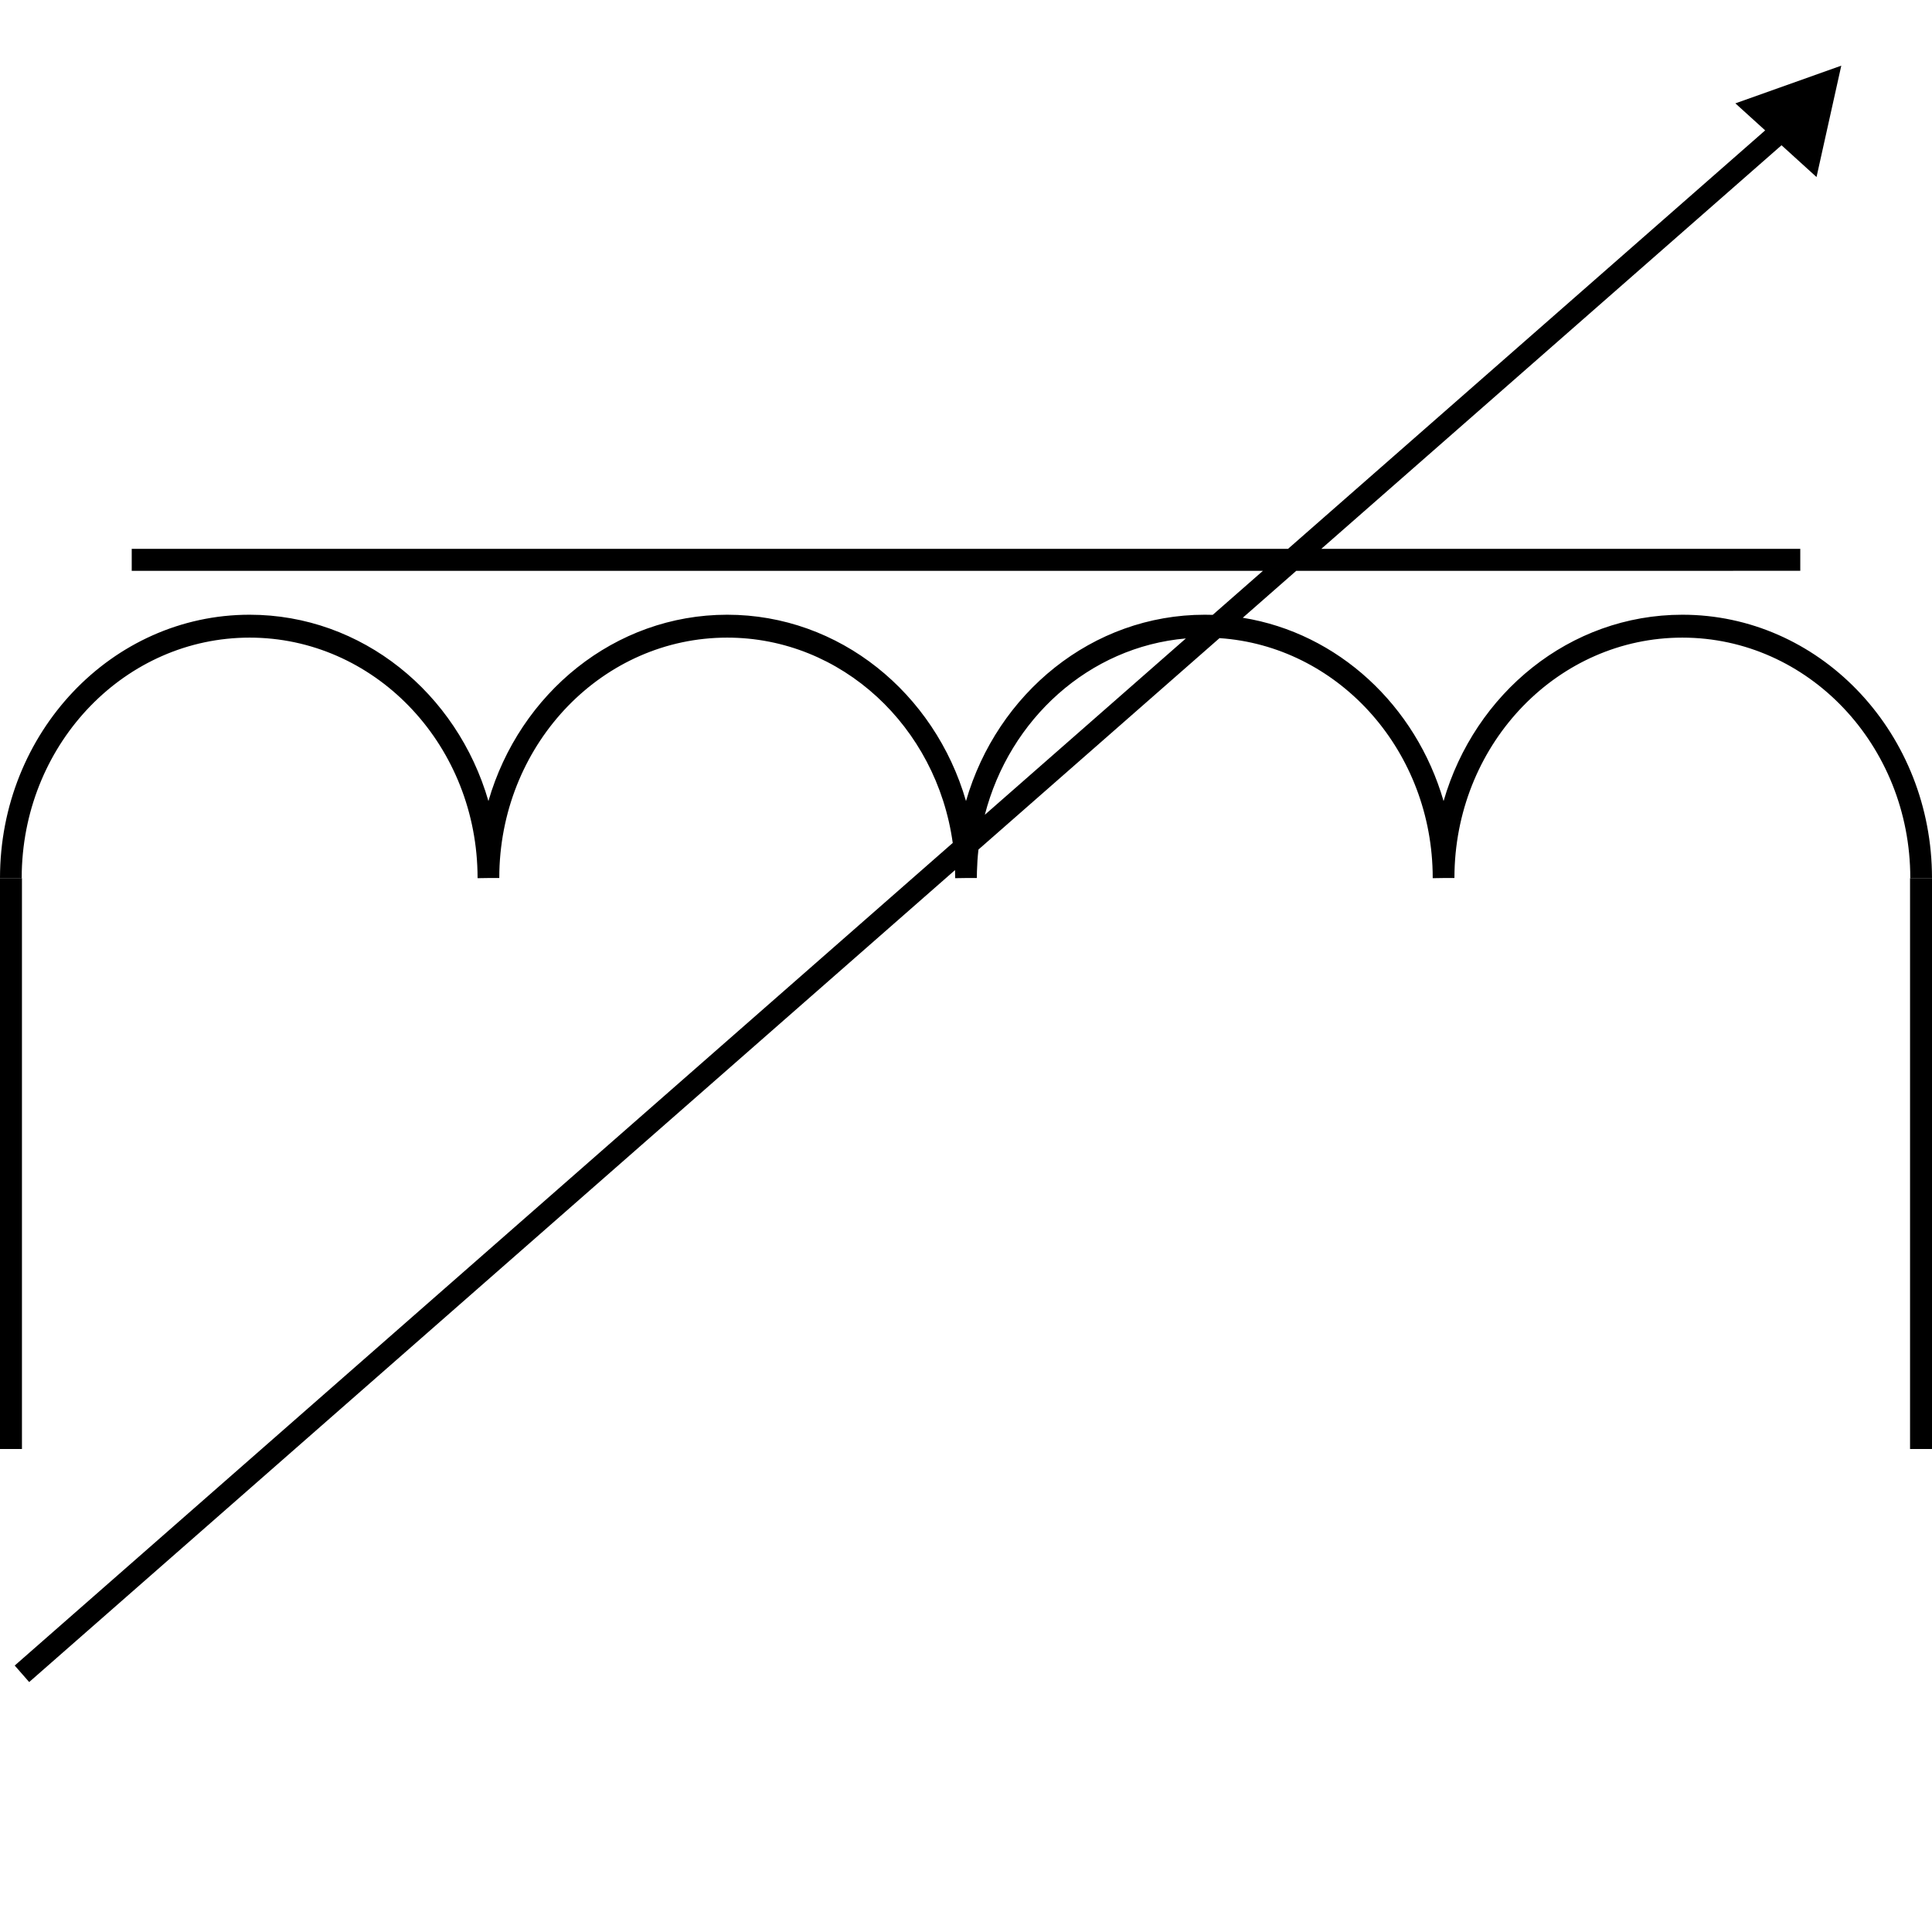 <?xml version="1.0" standalone="no"?><!DOCTYPE svg PUBLIC "-//W3C//DTD SVG 1.1//EN" "http://www.w3.org/Graphics/SVG/1.1/DTD/svg11.dtd"><svg class="icon" width="200px" height="200.00px" viewBox="0 0 1024 1024" version="1.1" xmlns="http://www.w3.org/2000/svg"><path d="M975.919 34.804L962.793 93.836l-18.548-16.849L700.311 290.909H954.182v11.636H687.046l-28.358 24.879c50.537 8.145 91.764 46.464 106.438 97.164C781.649 367.395 832.07 325.818 891.683 325.818c71.959 0 130.49 60.579 132.271 136.006l0.047 3.549h-11.508c0-70.365-54.086-127.418-120.809-127.418-65.629 0-119.04 55.191-120.762 123.974l-0.047 3.444h-6.202l-5.306 0.081-0.035-3.421c-1.617-66.199-51.025-119.645-112.966-123.811l-127.767 112.058c-0.431 3.828-0.698 7.715-0.803 11.636l-0.047 3.456h-6.202l-5.295 0.081-0.047-3.421-0.035-0.861-490.705 430.348-7.668-8.751 497.175-436.003c-8.553-61.649-58.903-108.812-119.529-108.812-65.629 0-119.04 55.191-120.774 123.974l-0.035 3.444h-6.202l-5.306 0.081-0.047-3.421c-1.676-68.957-55.226-124.079-120.762-124.079-65.629 0-119.04 55.191-120.774 123.974l-0.035 3.444H0C0 388.305 59.229 325.818 132.305 325.818c59.52 0 109.999 41.495 126.569 98.758C275.409 367.407 325.818 325.818 385.443 325.818c59.508 0 109.987 41.495 126.557 98.758C528.535 367.407 578.944 325.818 638.557 325.818c1.42 0 2.816 0.023 4.212 0.07L669.393 302.545H69.818v-11.636h612.852L935.575 69.108l-15.791-14.324 56.134-19.98zM1024 465.455v302.545h-11.636V465.455h11.636zM11.636 465.455v302.545H0V465.455h11.636z m510.348-33.606l106.554-93.463c-51.258 4.445-93.44 42.636-106.554 93.463z" /></svg>